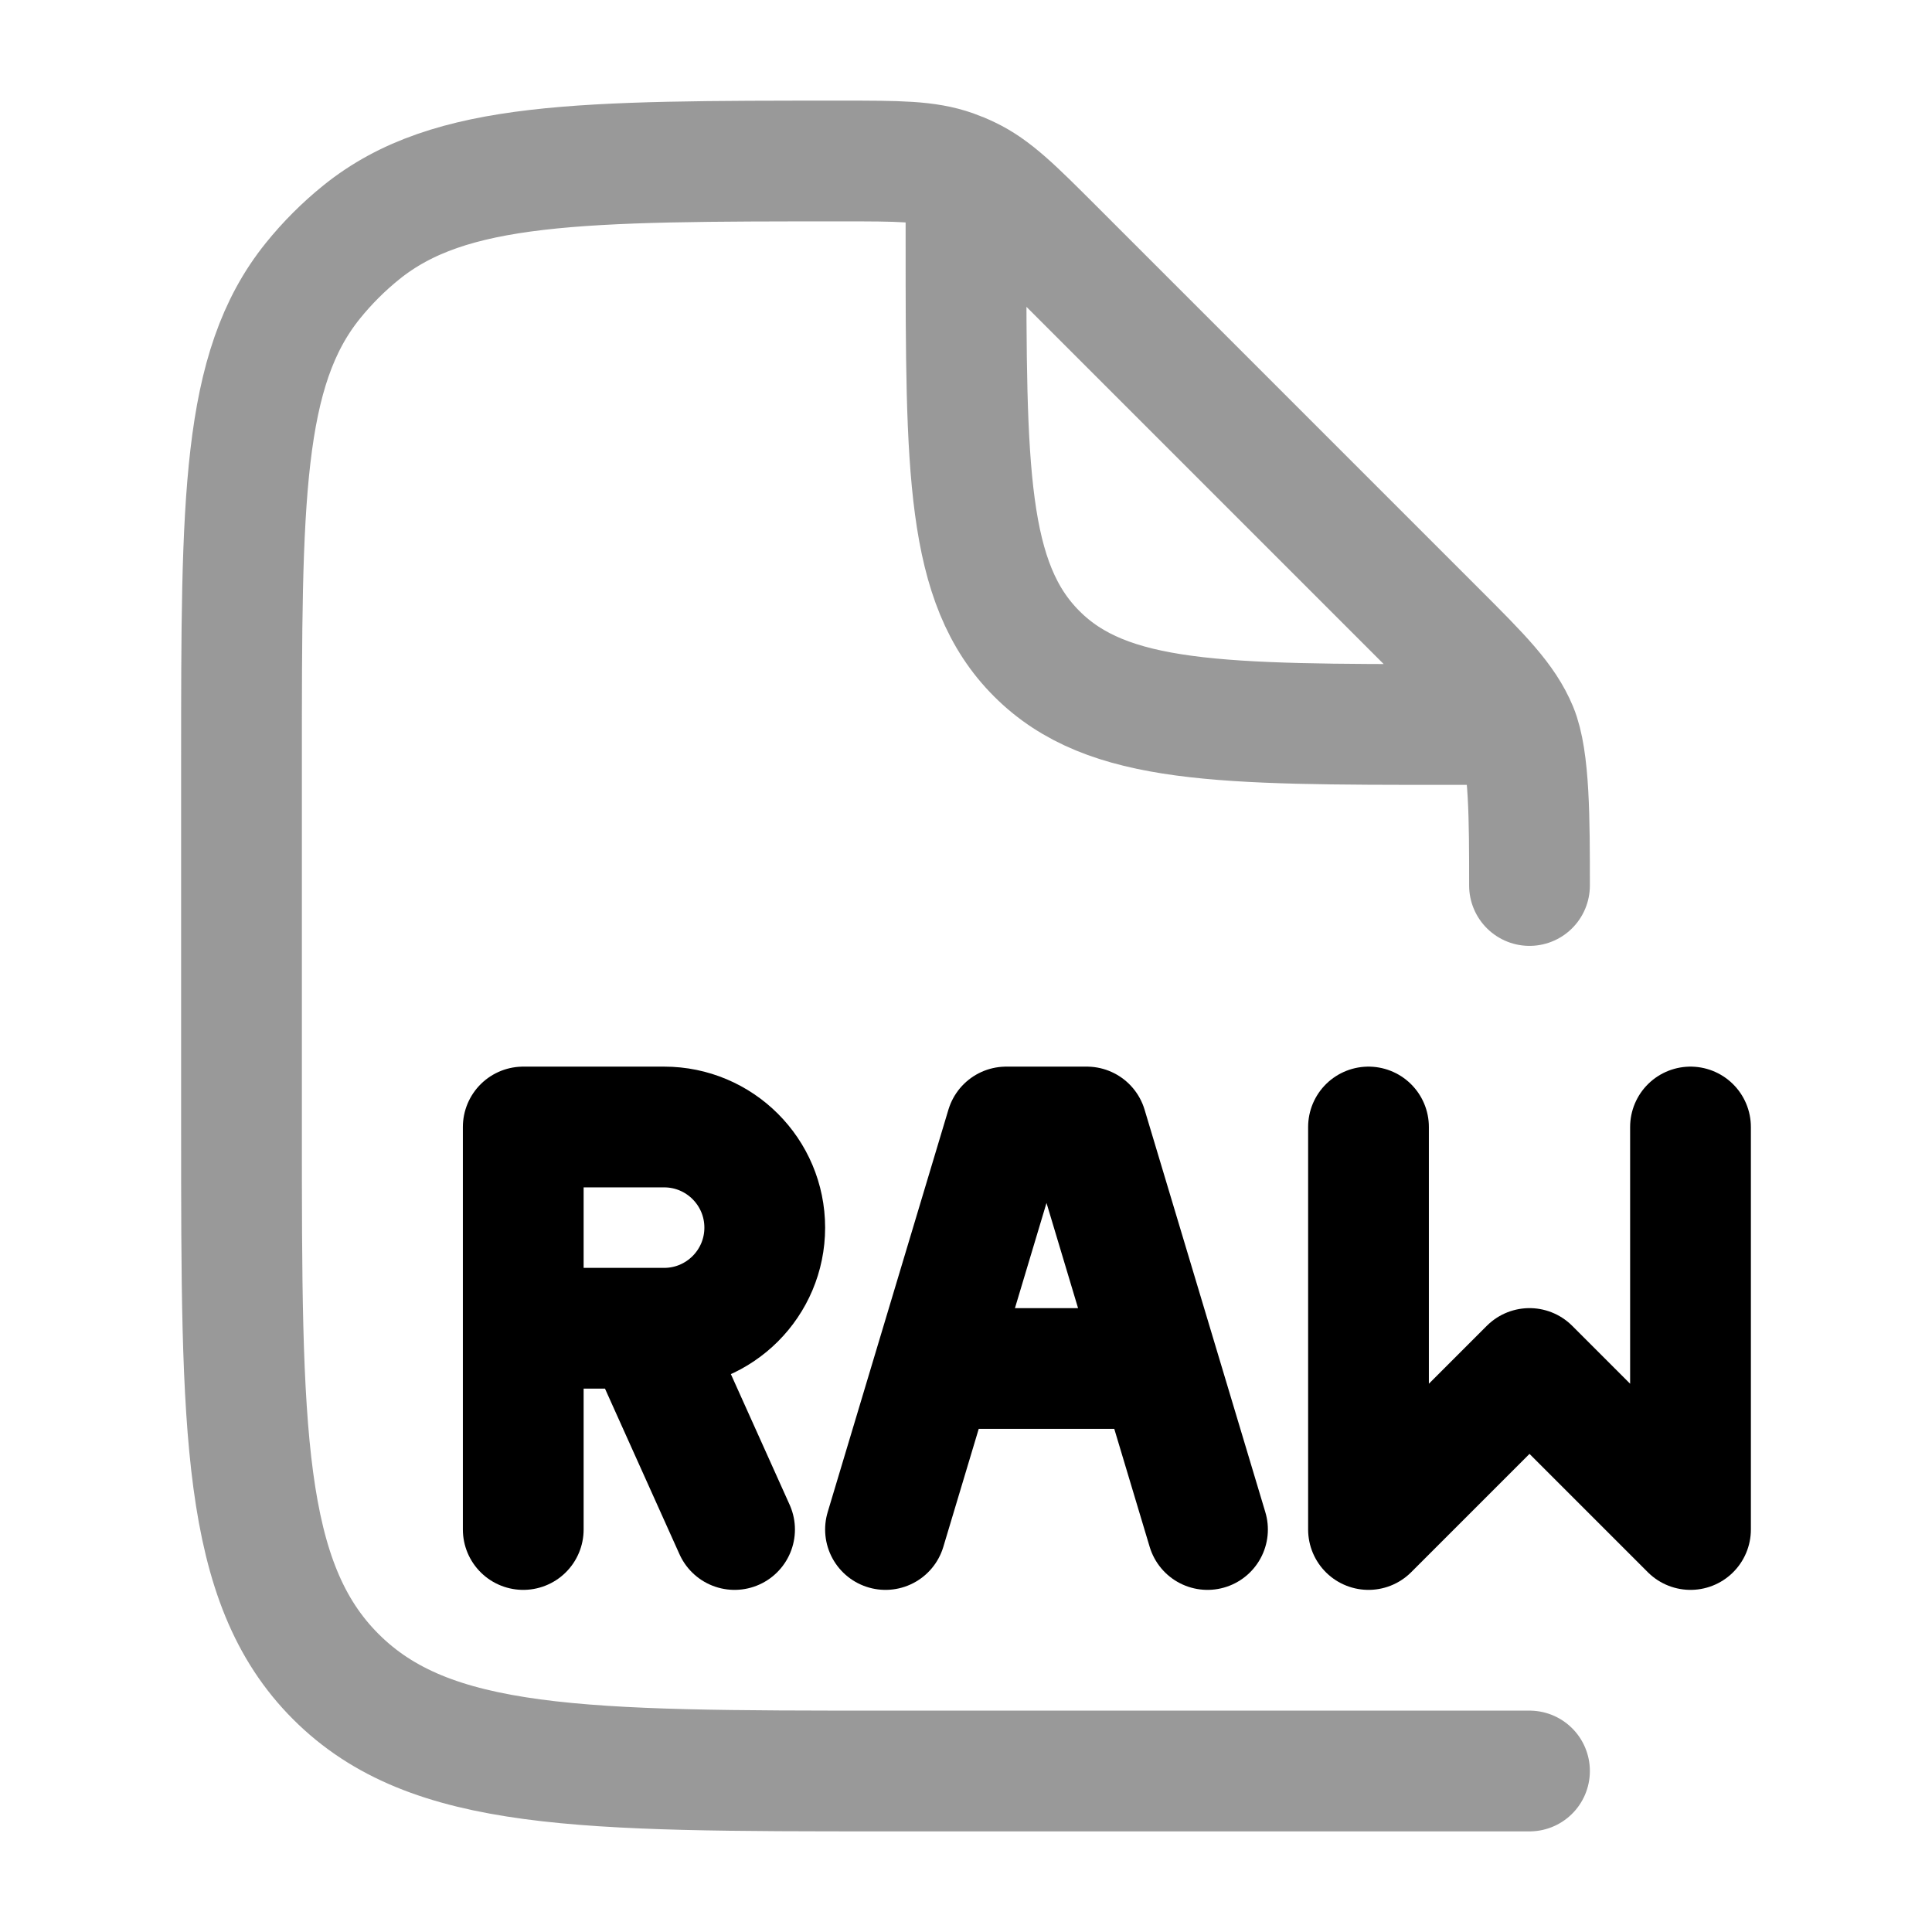 <svg width="24" height="24" viewBox="0 0 24 24" fill="none" xmlns="http://www.w3.org/2000/svg">
<path opacity="0.4" d="M19 11C19 10.182 19 9.431 18.848 9.063C18.695 8.696 18.407 8.406 17.828 7.828L13.092 3.092C12.593 2.593 12.344 2.344 12.034 2.196C11.97 2.165 11.904 2.138 11.837 2.114C11.514 2 11.161 2 10.456 2C7.211 2 5.588 2 4.489 2.886C4.267 3.065 4.065 3.267 3.886 3.489C3 4.588 3 6.211 3 9.456V14C3 17.771 3 19.657 4.172 20.828C5.343 22 7.229 22 11 22H19M12 2.5V3C12 5.828 12 7.243 12.879 8.121C13.757 9 15.172 9 18 9H18.5" stroke="currentColor" stroke-width="1.5" stroke-linecap="round" stroke-linejoin="round"/>
<path d="M8.188 16.917L9.125 19M6.5 19V16.5M6.5 16.5V14H8.25C8.94 14 9.5 14.56 9.5 15.25C9.5 15.94 8.94 16.5 8.25 16.5H6.5Z" stroke="currentColor" stroke-width="1.5" stroke-linecap="round" stroke-linejoin="round"/>
<path d="M15 19L13.5 14H12.5L11 19M12 17H14" stroke="currentColor" stroke-width="1.5" stroke-linecap="round" stroke-linejoin="round"/>
<path d="M17 14V19L19 17L21 19V14" stroke="currentColor" stroke-width="1.5" stroke-linecap="round" stroke-linejoin="round"/>
</svg>
